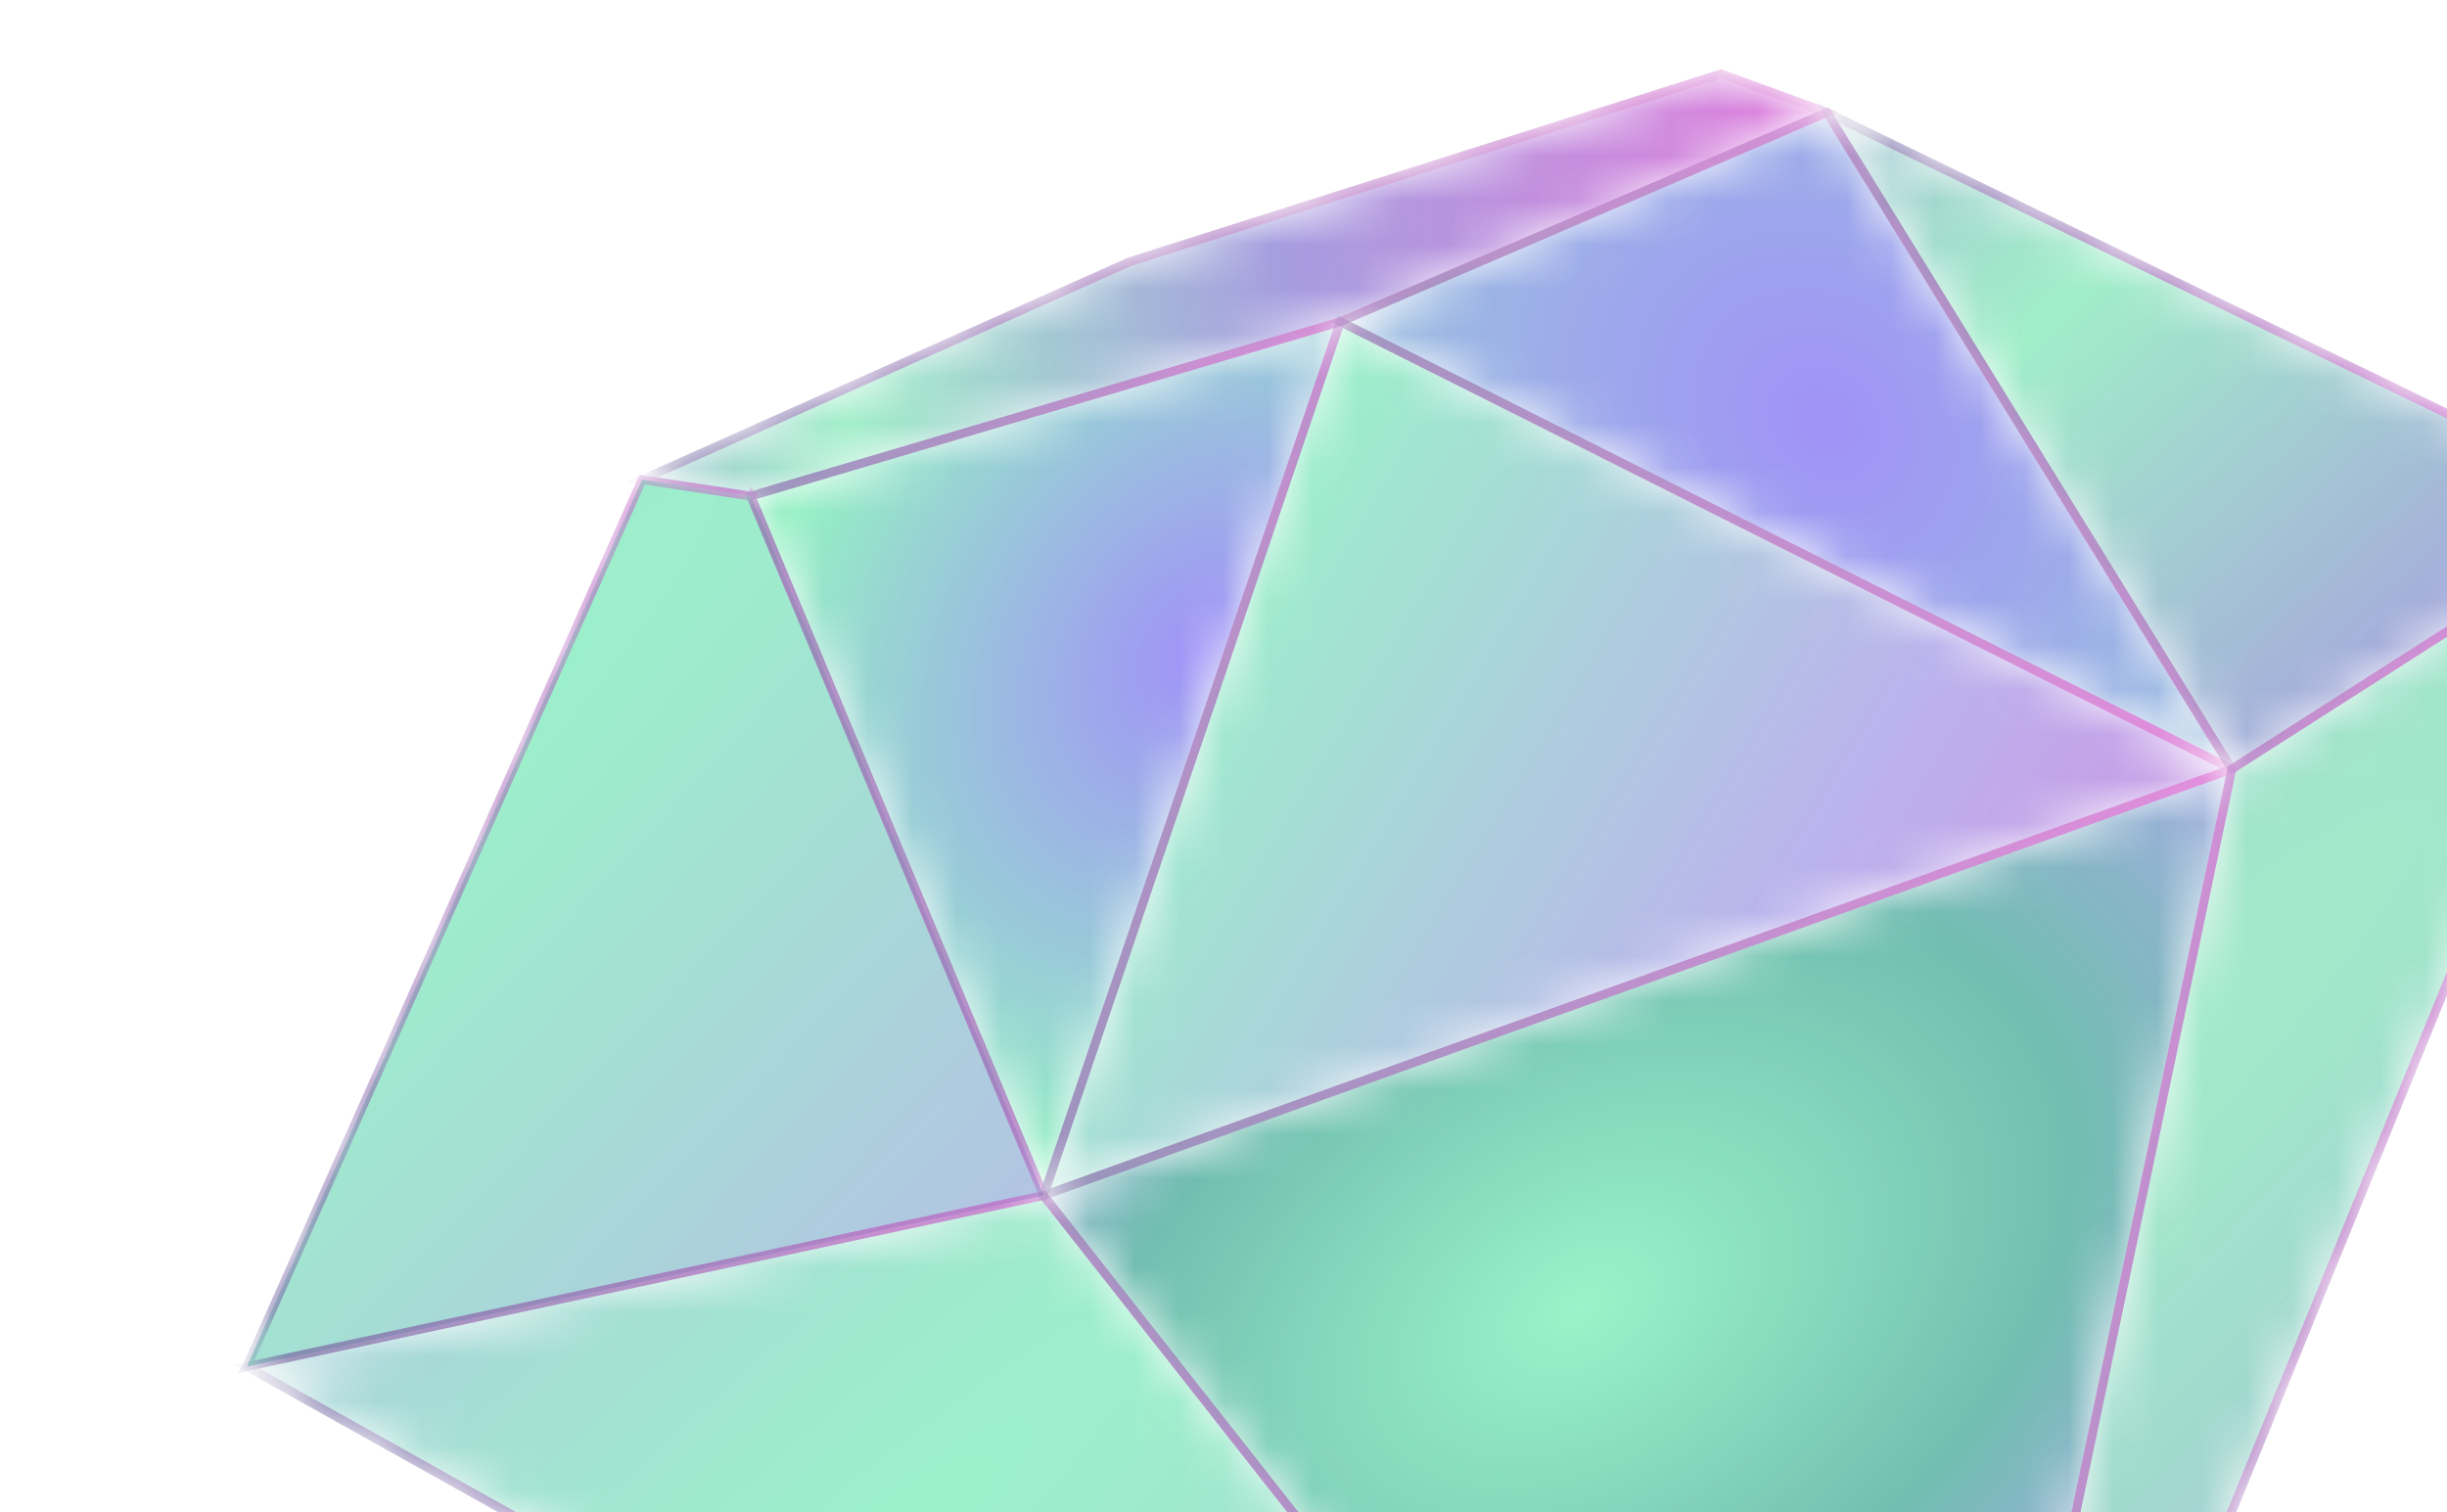 <svg width="55" height="34" viewBox="0 0 55 34" fill="none" xmlns="http://www.w3.org/2000/svg">
<g id="Group 4139" opacity="0.8">
<g id="Vector">
<mask id="path-1-inside-1_1_6" fill="white">
<path d="M38.684 1.659L41.063 2.528L30.129 7.232L16.875 11.152L14.432 10.783L25.389 5.884L38.684 1.659Z"/>
</mask>
<path d="M38.684 1.659L41.063 2.528L30.129 7.232L16.875 11.152L14.432 10.783L25.389 5.884L38.684 1.659Z" fill="url(#paint0_radial_1_6)" stroke="url(#paint1_linear_1_6)" stroke-width="0.198" mask="url(#path-1-inside-1_1_6)"/>
</g>
<g id="Union">
<mask id="path-2-inside-2_1_6" fill="white">
<path fill-rule="evenodd" clip-rule="evenodd" d="M5.547 30.721L5.547 30.722L5.547 30.721L5.547 30.722L5.548 30.72L14.432 10.783L16.875 11.152L16.876 11.152L16.876 11.152L16.876 11.152L16.876 11.152L23.457 26.874L5.547 30.721Z"/>
</mask>
<path fill-rule="evenodd" clip-rule="evenodd" d="M5.547 30.721L5.547 30.722L5.547 30.721L5.547 30.722L5.548 30.72L14.432 10.783L16.875 11.152L16.876 11.152L16.876 11.152L16.876 11.152L16.876 11.152L23.457 26.874L5.547 30.721Z" fill="url(#paint2_radial_1_6)"/>
<path d="M5.547 30.722L5.457 30.682L5.633 30.771L5.547 30.722ZM5.547 30.721L5.527 30.625L5.484 30.634L5.462 30.672L5.547 30.721ZM5.547 30.721L5.638 30.762L5.717 30.584L5.526 30.625L5.547 30.721ZM5.547 30.722L5.461 30.672L5.349 30.866L5.568 30.818L5.547 30.722ZM5.548 30.72L5.634 30.77L5.639 30.76L5.548 30.72ZM14.432 10.783L14.447 10.685L14.372 10.674L14.342 10.743L14.432 10.783ZM16.875 11.152L16.861 11.25L16.927 11.26L16.961 11.202L16.875 11.152ZM16.876 11.152L16.967 11.114L16.89 10.93L16.79 11.102L16.876 11.152ZM16.876 11.152L16.784 11.191L16.806 11.242L16.861 11.25L16.876 11.152ZM16.876 11.152L16.961 11.202L17.035 11.076L16.891 11.054L16.876 11.152ZM16.876 11.152L16.79 11.102L16.765 11.145L16.784 11.191L16.876 11.152ZM23.457 26.874L23.478 26.971L23.595 26.946L23.549 26.836L23.457 26.874ZM5.633 30.771L5.633 30.771L5.462 30.672L5.461 30.672L5.633 30.771ZM5.457 30.681L5.457 30.682L5.638 30.762L5.638 30.762L5.457 30.681ZM5.568 30.818L5.568 30.818L5.526 30.625L5.526 30.625L5.568 30.818ZM5.462 30.67L5.461 30.672L5.633 30.771L5.634 30.769L5.462 30.67ZM14.342 10.743L5.458 30.679L5.639 30.76L14.523 10.823L14.342 10.743ZM16.89 11.054L14.447 10.685L14.417 10.881L16.861 11.25L16.89 11.054ZM16.79 11.102L16.79 11.102L16.961 11.202L16.961 11.202L16.79 11.102ZM16.967 11.114L16.967 11.114L16.784 11.19L16.784 11.191L16.967 11.114ZM16.891 11.054L16.891 11.054L16.861 11.25L16.861 11.25L16.891 11.054ZM16.961 11.202L16.961 11.202L16.79 11.102L16.79 11.102L16.961 11.202ZM23.549 26.836L16.967 11.114L16.784 11.191L23.366 26.912L23.549 26.836ZM5.568 30.818L23.478 26.971L23.436 26.777L5.527 30.625L5.568 30.818Z" fill="url(#paint3_linear_1_6)" mask="url(#path-2-inside-2_1_6)"/>
</g>
<g id="Vector_2">
<mask id="path-4-inside-3_1_6" fill="white">
<path d="M30.13 7.232L23.457 26.874L16.876 11.152L30.13 7.232Z"/>
</mask>
<path d="M30.13 7.232L23.457 26.874L16.876 11.152L30.13 7.232Z" fill="url(#paint4_radial_1_6)" stroke="url(#paint5_linear_1_6)" stroke-width="0.198" mask="url(#path-4-inside-3_1_6)"/>
</g>
<g id="Vector_3">
<mask id="path-5-inside-4_1_6" fill="white">
<path d="M50.163 17.288L30.129 7.232L23.457 26.874L50.163 17.288Z"/>
</mask>
<path d="M50.163 17.288L30.129 7.232L23.457 26.874L50.163 17.288Z" fill="url(#paint6_radial_1_6)" stroke="url(#paint7_linear_1_6)" stroke-width="0.198" mask="url(#path-5-inside-4_1_6)"/>
</g>
<g id="Vector_4">
<mask id="path-6-inside-5_1_6" fill="white">
<path d="M41.063 2.529L50.163 17.289L30.129 7.233L41.063 2.529Z"/>
</mask>
<path d="M41.063 2.529L50.163 17.289L30.129 7.233L41.063 2.529Z" fill="url(#paint8_radial_1_6)" stroke="url(#paint9_linear_1_6)" stroke-width="0.198" mask="url(#path-6-inside-5_1_6)"/>
</g>
<g id="Vector_5">
<mask id="path-7-inside-6_1_6" fill="white">
<path d="M59.358 11.412L50.164 17.288L41.064 2.528L59.358 11.412Z"/>
</mask>
<path d="M59.358 11.412L50.164 17.288L41.064 2.528L59.358 11.412Z" fill="url(#paint10_radial_1_6)" stroke="url(#paint11_linear_1_6)" stroke-width="0.198" mask="url(#path-7-inside-6_1_6)"/>
</g>
<g id="Vector_6">
<mask id="path-8-inside-7_1_6" fill="white">
<path d="M42.96 51.656L5.547 30.721L23.457 26.874L42.96 51.656Z"/>
</mask>
<path d="M42.96 51.656L5.547 30.721L23.457 26.874L42.96 51.656Z" fill="url(#paint12_radial_1_6)" stroke="url(#paint13_linear_1_6)" stroke-width="0.198" mask="url(#path-8-inside-7_1_6)"/>
</g>
<g id="Vector_7">
<mask id="path-9-inside-8_1_6" fill="white">
<path d="M50.163 17.288L42.959 51.656L23.456 26.874L50.163 17.288Z"/>
</mask>
<path d="M50.163 17.288L42.959 51.656L23.456 26.874L50.163 17.288Z" fill="url(#paint14_radial_1_6)" stroke="url(#paint15_linear_1_6)" stroke-width="0.198" mask="url(#path-9-inside-8_1_6)"/>
</g>
<g id="Vector_8">
<mask id="path-10-inside-9_1_6" fill="white">
<path d="M59.358 11.413L42.96 51.656L50.164 17.288L59.358 11.413Z"/>
</mask>
<path d="M59.358 11.413L42.96 51.656L50.164 17.288L59.358 11.413Z" fill="url(#paint16_radial_1_6)" stroke="url(#paint17_linear_1_6)" stroke-width="0.198" mask="url(#path-10-inside-9_1_6)"/>
</g>
</g>
<defs>
<radialGradient id="paint0_radial_1_6" cx="0" cy="0" r="1" gradientUnits="userSpaceOnUse" gradientTransform="translate(18.919 9.221) rotate(-7.419) scale(24.38 98.648)">
<stop stop-color="#89EABB"/>
<stop offset="0.422" stop-color="#9084D7"/>
<stop offset="1" stop-color="#E059D3"/>
</radialGradient>
<linearGradient id="paint1_linear_1_6" x1="-5.258" y1="12.369" x2="40.905" y2="19.756" gradientUnits="userSpaceOnUse">
<stop stop-color="#161623"/>
<stop offset="0.422" stop-color="#564D8F"/>
<stop offset="1" stop-color="#DD40CD"/>
</linearGradient>
<radialGradient id="paint2_radial_1_6" cx="0" cy="0" r="1" gradientUnits="userSpaceOnUse" gradientTransform="translate(5.703 21.667) rotate(43.203) scale(33.455 282.957)">
<stop stop-color="#81F0BB"/>
<stop offset="0.667" stop-color="#AAA0E8"/>
<stop offset="1" stop-color="#EAAFFF"/>
</radialGradient>
<linearGradient id="paint3_linear_1_6" x1="-19.569" y1="-3.802" x2="13.647" y2="-13.283" gradientUnits="userSpaceOnUse">
<stop stop-color="#161623"/>
<stop offset="0.422" stop-color="#564D8F"/>
<stop offset="1" stop-color="#DD40CD"/>
</linearGradient>
<radialGradient id="paint4_radial_1_6" cx="0" cy="0" r="1" gradientUnits="userSpaceOnUse" gradientTransform="translate(26.994 14.665) rotate(124.179) scale(12.54 9.524)">
<stop stop-color="#8877F5"/>
<stop offset="1" stop-color="#7AECB5"/>
</radialGradient>
<linearGradient id="paint5_linear_1_6" x1="0.315" y1="-7.789" x2="25.472" y2="-15.25" gradientUnits="userSpaceOnUse">
<stop stop-color="#161623"/>
<stop offset="0.422" stop-color="#564D8F"/>
<stop offset="1" stop-color="#DD40CD"/>
</linearGradient>
<radialGradient id="paint6_radial_1_6" cx="0" cy="0" r="1" gradientUnits="userSpaceOnUse" gradientTransform="translate(24.663 15.537) rotate(30.529) scale(37.485 379.706)">
<stop stop-color="#81F0BB"/>
<stop offset="0.422" stop-color="#AAA0E8"/>
<stop offset="1" stop-color="#DD40CD"/>
</radialGradient>
<linearGradient id="paint7_linear_1_6" x1="-7.626" y1="-3.504" x2="44.583" y2="-16.216" gradientUnits="userSpaceOnUse">
<stop stop-color="#161623"/>
<stop offset="0.422" stop-color="#564D8F"/>
<stop offset="1" stop-color="#DD40CD"/>
</linearGradient>
<radialGradient id="paint8_radial_1_6" cx="0" cy="0" r="1" gradientUnits="userSpaceOnUse" gradientTransform="translate(41.016 9.512) rotate(44.929) scale(23.977 19.837)">
<stop stop-color="#8877F5"/>
<stop offset="1" stop-color="#7AECB5"/>
</radialGradient>
<linearGradient id="paint9_linear_1_6" x1="12.119" y1="-12.012" x2="40.692" y2="-20.296" gradientUnits="userSpaceOnUse">
<stop stop-color="#161623"/>
<stop offset="0.422" stop-color="#564D8F"/>
<stop offset="1" stop-color="#DD40CD"/>
</linearGradient>
<radialGradient id="paint10_radial_1_6" cx="0" cy="0" r="1" gradientUnits="userSpaceOnUse" gradientTransform="translate(45.427 7.649) rotate(48.236) scale(31.929 233.487)">
<stop stop-color="#89EABB"/>
<stop offset="0.422" stop-color="#9084D7"/>
<stop offset="1" stop-color="#E059D3"/>
</radialGradient>
<linearGradient id="paint11_linear_1_6" x1="24.16" y1="-16.167" x2="50.404" y2="-23.89" gradientUnits="userSpaceOnUse">
<stop stop-color="#161623"/>
<stop offset="0.422" stop-color="#564D8F"/>
<stop offset="1" stop-color="#DD40CD"/>
</linearGradient>
<radialGradient id="paint12_radial_1_6" cx="0" cy="0" r="1" gradientUnits="userSpaceOnUse" gradientTransform="translate(14.009 40.33) rotate(47.252) scale(60.813 459.473)">
<stop stop-color="#81F0BB"/>
<stop offset="0.422" stop-color="#AAA0E8"/>
<stop offset="1" stop-color="#DD40CD"/>
</radialGradient>
<linearGradient id="paint13_linear_1_6" x1="-27.269" y1="-4.327" x2="24.786" y2="-19.52" gradientUnits="userSpaceOnUse">
<stop stop-color="#161623"/>
<stop offset="0.422" stop-color="#564D8F"/>
<stop offset="1" stop-color="#DD40CD"/>
</linearGradient>
<radialGradient id="paint14_radial_1_6" cx="0" cy="0" r="1" gradientUnits="userSpaceOnUse" gradientTransform="translate(35.49 29.396) rotate(58.438) scale(18.823 28.382)">
<stop stop-color="#81F0BB"/>
<stop offset="0.422" stop-color="#4EAE9D"/>
<stop offset="0.76" stop-color="#9D8FEC"/>
<stop offset="1" stop-color="#F2A6EB"/>
</radialGradient>
<linearGradient id="paint15_linear_1_6" x1="-8.538" y1="-6.149" x2="43.242" y2="-21.112" gradientUnits="userSpaceOnUse">
<stop stop-color="#161623"/>
<stop offset="0.422" stop-color="#564D8F"/>
<stop offset="1" stop-color="#DD40CD"/>
</linearGradient>
<radialGradient id="paint16_radial_1_6" cx="0" cy="0" r="1" gradientUnits="userSpaceOnUse" gradientTransform="translate(40.859 30.599) rotate(47.647) scale(61.966 462.215)">
<stop stop-color="#89EABB"/>
<stop offset="0.422" stop-color="#9084D7"/>
<stop offset="1" stop-color="#E059D3"/>
</radialGradient>
<linearGradient id="paint17_linear_1_6" x1="-0.888" y1="-15.195" x2="51.309" y2="-30.48" gradientUnits="userSpaceOnUse">
<stop stop-color="#161623"/>
<stop offset="0.422" stop-color="#564D8F"/>
<stop offset="1" stop-color="#DD40CD"/>
</linearGradient>
</defs>
</svg>
